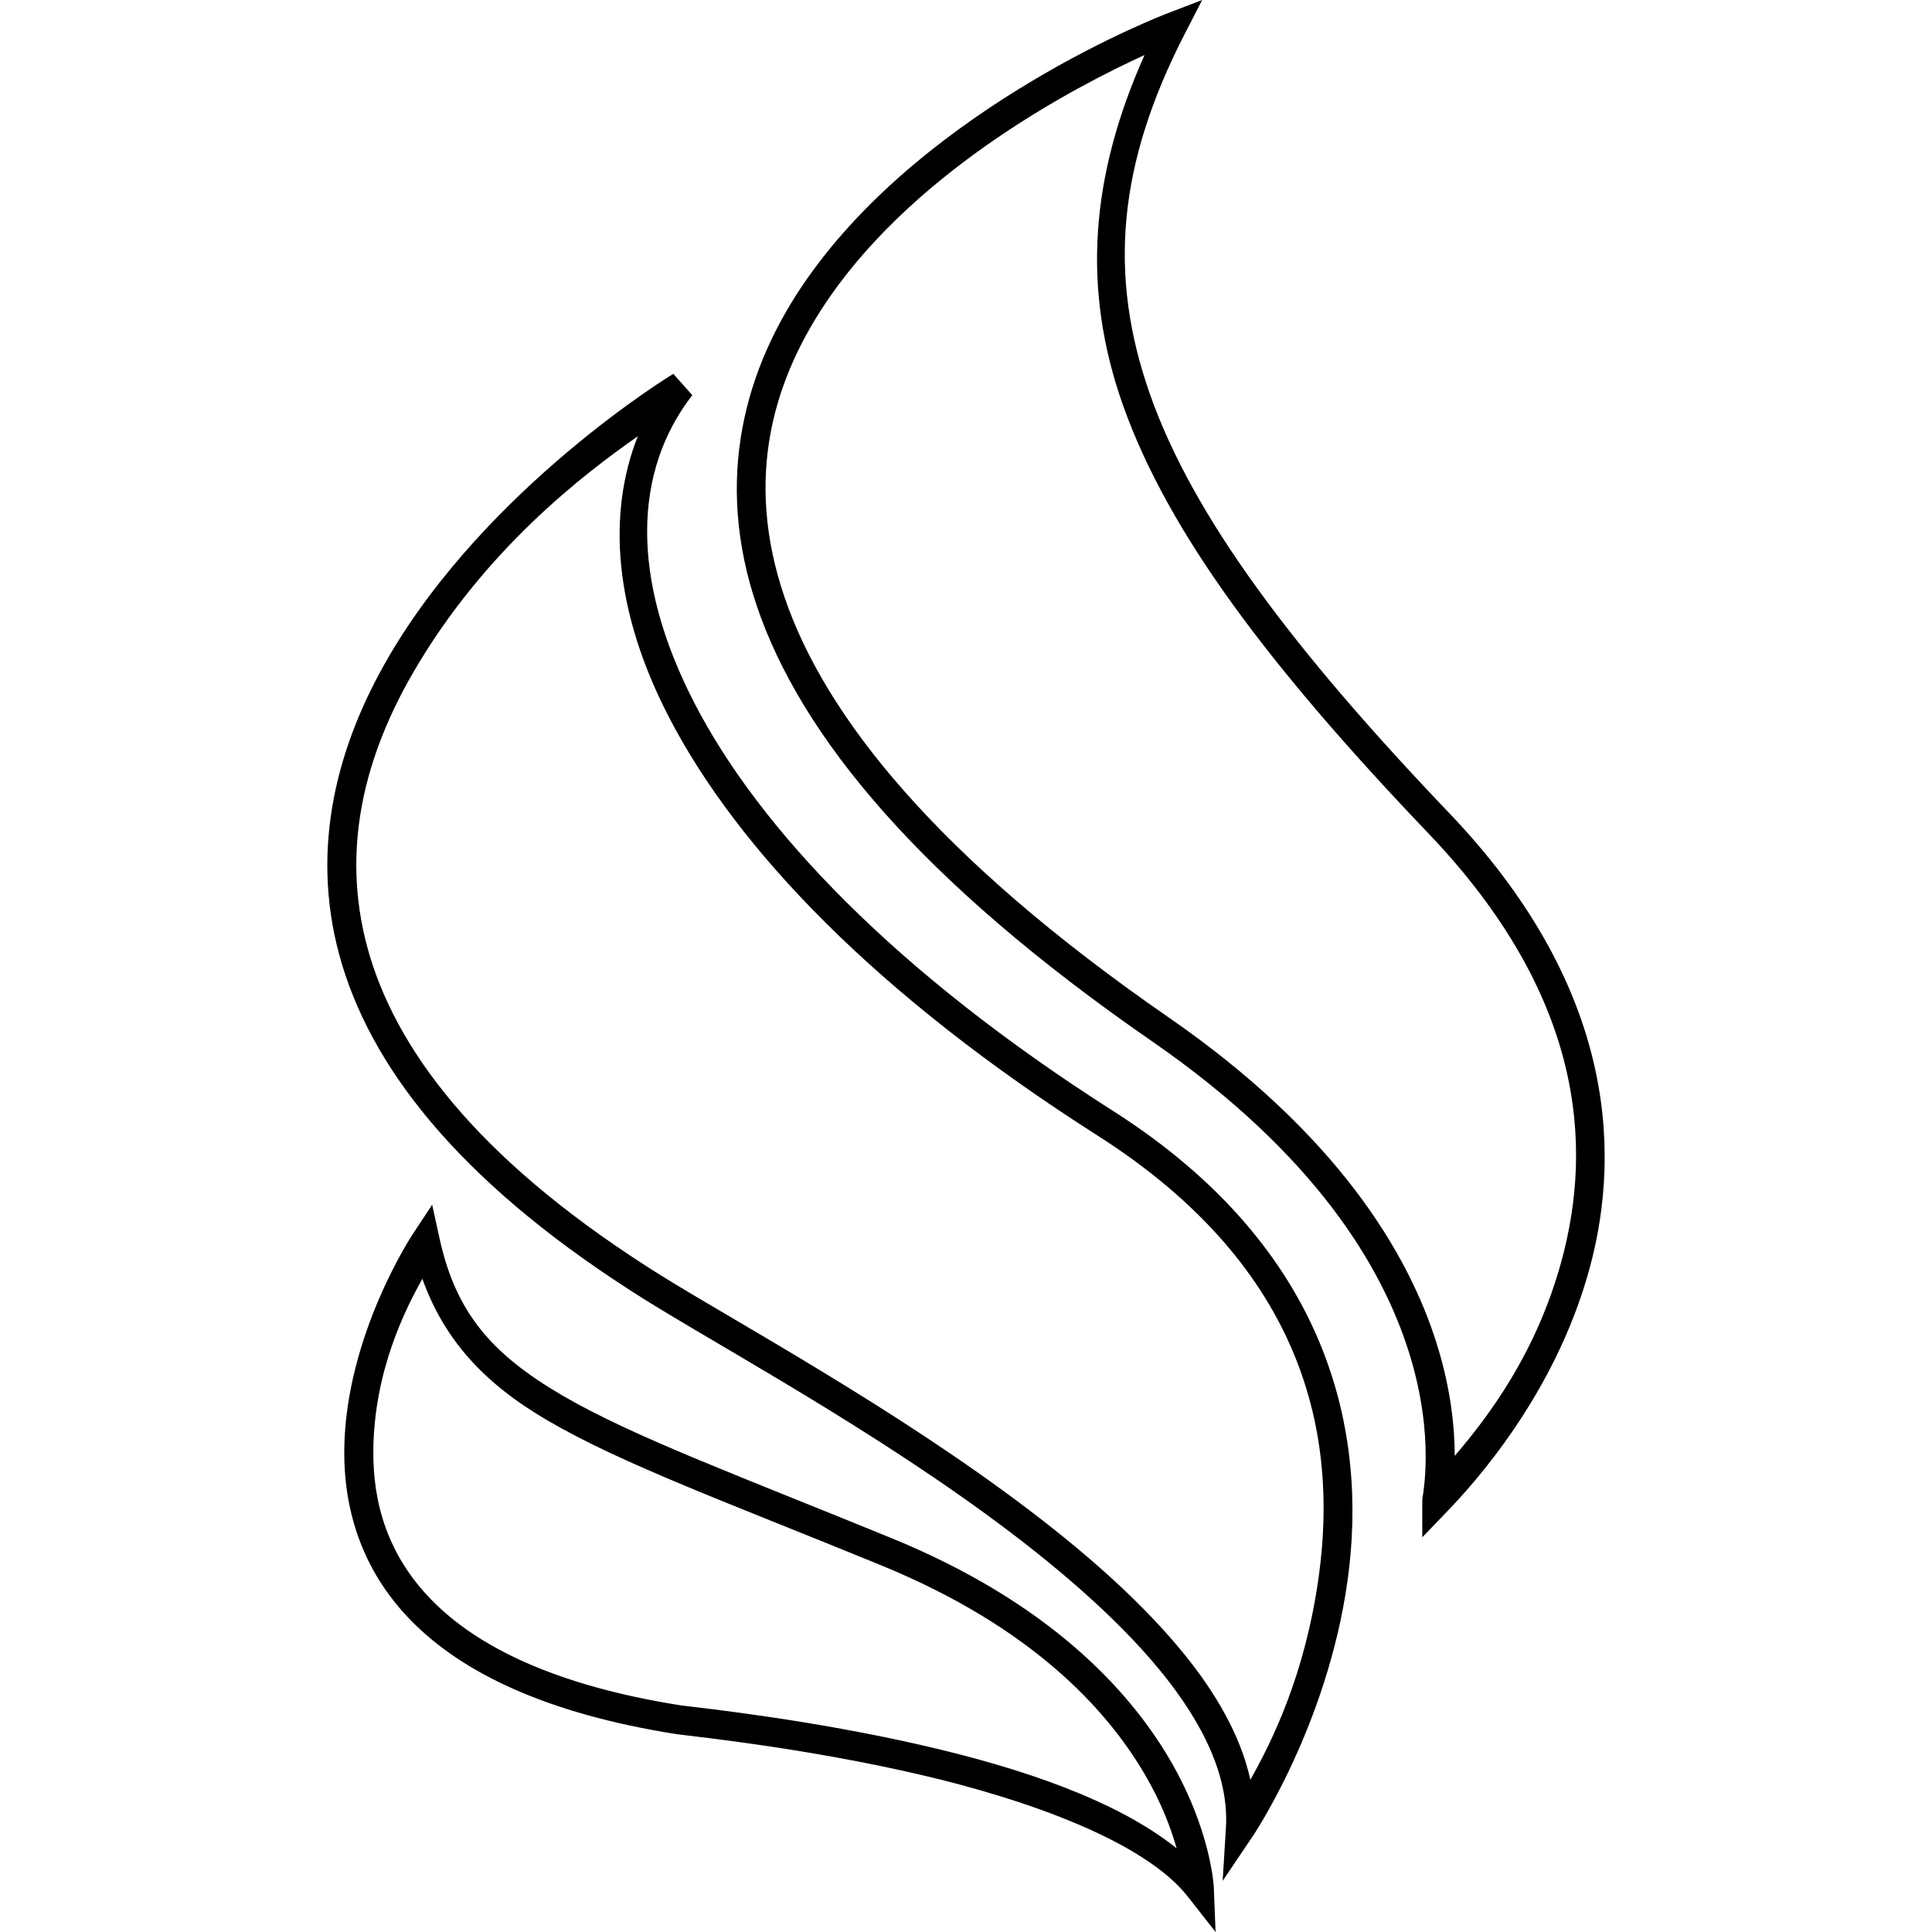 <svg xmlns="http://www.w3.org/2000/svg" viewBox="0 0 128 128"><path d="M79.647 0 77.29.906S61.548 6.88 53.43 18.526c-4.06 5.822-6.172 13.185-3.266 21.69 2.906 8.505 10.702 18.085 26.154 28.768 10.836 7.488 15.259 14.97 17.03 20.613.885 2.821 1.106 5.187 1.108 6.876 0 .844-.052 1.52-.106 2-.026.239-.054.428-.075.573-.02.145-.045.118-.045.414v2.392l1.657-1.725c1.752-1.824 7.123-7.705 9.407-16.02 2.285-8.315 1.351-19.108-9.264-30.222-10.385-10.873-16.955-19.63-19.812-27.682-2.857-8.052-2.118-15.414 2.274-23.957Zm-3.82 3.65c-3.567 7.983-4.18 15.432-1.426 23.198 3.02 8.51 9.776 17.415 20.237 28.367 10.23 10.711 10.94 20.59 8.8 28.382-1.672 6.086-4.811 10.226-7.058 12.86-.003-1.853-.246-4.415-1.195-7.438-1.9-6.056-6.641-13.93-17.77-21.62C62.156 56.85 54.693 47.515 51.986 39.592c-2.708-7.922-.788-14.502 3.022-19.967 5.99-8.593 16.485-13.999 20.818-15.976Zm-31.22 21.117s-12.318 7.46-18.915 18.851c-3.299 5.696-5.17 12.457-3.205 19.675 1.965 7.216 7.719 14.77 19.296 22.213l.004.002.002.002c4.513 2.936 14.634 8.315 23.536 14.807 4.452 3.247 8.583 6.765 11.506 10.324 2.923 3.558 4.595 7.112 4.39 10.445l-.216 3.523 1.974-2.925s4.967-7.322 6.305-17.004c1.338-9.68-1.095-21.875-15.54-31.077-14.45-9.205-23.417-18.666-27.729-27.008-4.311-8.341-4.014-15.434-.147-20.415ZM42.258 28.9c-2.063 5.206-1.544 11.64 2.045 18.582 4.537 8.78 13.757 18.415 28.406 27.747 13.887 8.846 15.932 20.018 14.665 29.19-.901 6.518-3.077 10.9-4.533 13.495-.643-2.907-2.275-5.758-4.523-8.495-3.091-3.763-7.332-7.356-11.86-10.658-9.056-6.605-19.321-12.067-23.624-14.867l-.004-.002-.002-.002C31.501 76.608 26.15 69.414 24.345 62.787c-1.805-6.627-.113-12.803 3.015-18.204 4.71-8.133 11.252-13.122 14.9-15.684ZM28.631 79.817l-1.256 1.903s-4.493 6.72-4.566 14.347c-.037 3.813 1.082 7.906 4.448 11.324 3.365 3.418 8.894 6.133 17.56 7.5l.015.002.017.002c1.726.216 8.68.962 16.017 2.66 7.335 1.697 14.992 4.482 17.83 8.102L80.535 128l-.118-2.975s-.17-3.774-2.93-8.477c-2.76-4.703-8.126-10.423-18.373-14.621-10.09-4.134-17.167-6.733-21.88-9.488-4.71-2.756-7.043-5.513-8.113-10.393Zm-.648 4.907c1.443 4.03 4.072 6.917 8.279 9.377 4.976 2.91 12.064 5.486 22.12 9.607 9.9 4.056 14.887 9.459 17.443 13.814 1.148 1.956 1.756 3.624 2.129 4.933-4.044-3.237-10.421-5.335-16.654-6.778-7.457-1.726-14.527-2.483-16.182-2.69-8.403-1.325-13.506-3.918-16.488-6.947-2.983-3.028-3.929-6.52-3.896-9.955.051-5.232 2.09-9.285 3.249-11.361z" /></svg>
